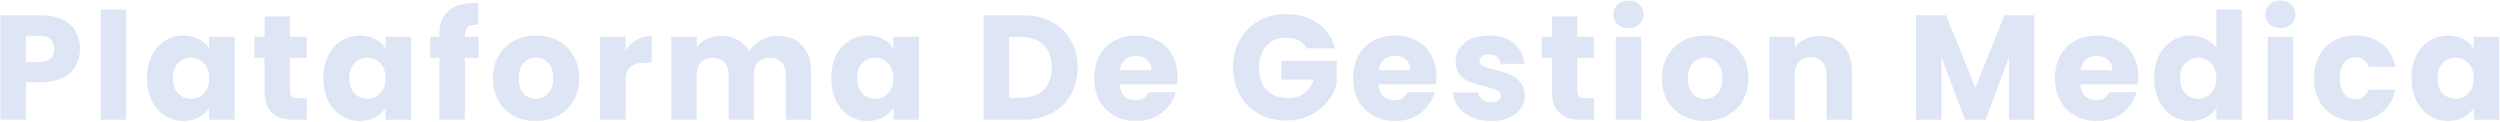 <svg width="2150" height="105" viewBox="0 0 2150 105" fill="none" xmlns="http://www.w3.org/2000/svg">
<path d="M68.816 42.072C68.816 47.277 67.621 52.056 65.232 56.408C62.843 60.675 59.173 64.131 54.224 66.776C49.275 69.421 43.131 70.744 35.792 70.744H22.224V103H0.336V13.144H35.792C42.96 13.144 49.019 14.381 53.968 16.856C58.917 19.331 62.629 22.744 65.104 27.096C67.579 31.448 68.816 36.44 68.816 42.072ZM34.128 53.336C38.309 53.336 41.424 52.355 43.472 50.392C45.52 48.429 46.544 45.656 46.544 42.072C46.544 38.488 45.52 35.715 43.472 33.752C41.424 31.789 38.309 30.808 34.128 30.808H22.224V53.336H34.128ZM108.499 8.28V103H86.611V8.28H108.499ZM126.409 67.16C126.409 59.821 127.774 53.379 130.505 47.832C133.321 42.285 137.118 38.019 141.897 35.032C146.676 32.045 152.009 30.552 157.897 30.552C162.932 30.552 167.326 31.576 171.081 33.624C174.921 35.672 177.865 38.36 179.913 41.688V31.576H201.801V103H179.913V92.888C177.78 96.216 174.793 98.904 170.953 100.952C167.198 103 162.804 104.024 157.769 104.024C151.966 104.024 146.676 102.531 141.897 99.544C137.118 96.472 133.321 92.163 130.505 86.616C127.774 80.984 126.409 74.499 126.409 67.16ZM179.913 67.288C179.913 61.827 178.377 57.517 175.305 54.36C172.318 51.203 168.649 49.624 164.297 49.624C159.945 49.624 156.233 51.203 153.161 54.36C150.174 57.432 148.681 61.699 148.681 67.16C148.681 72.621 150.174 76.973 153.161 80.216C156.233 83.373 159.945 84.952 164.297 84.952C168.649 84.952 172.318 83.373 175.305 80.216C178.377 77.059 179.913 72.749 179.913 67.288ZM263.844 84.44V103H252.708C244.772 103 238.585 101.08 234.148 97.24C229.711 93.315 227.492 86.957 227.492 78.168V49.752H218.788V31.576H227.492V14.168H249.38V31.576H263.716V49.752H249.38V78.424C249.38 80.557 249.892 82.093 250.916 83.032C251.94 83.971 253.647 84.44 256.036 84.44H263.844ZM278.084 67.16C278.084 59.821 279.449 53.379 282.18 47.832C284.996 42.285 288.793 38.019 293.572 35.032C298.351 32.045 303.684 30.552 309.572 30.552C314.607 30.552 319.001 31.576 322.756 33.624C326.596 35.672 329.54 38.36 331.588 41.688V31.576H353.476V103H331.588V92.888C329.455 96.216 326.468 98.904 322.628 100.952C318.873 103 314.479 104.024 309.444 104.024C303.641 104.024 298.351 102.531 293.572 99.544C288.793 96.472 284.996 92.163 282.18 86.616C279.449 80.984 278.084 74.499 278.084 67.16ZM331.588 67.288C331.588 61.827 330.052 57.517 326.98 54.36C323.993 51.203 320.324 49.624 315.972 49.624C311.62 49.624 307.908 51.203 304.836 54.36C301.849 57.432 300.356 61.699 300.356 67.16C300.356 72.621 301.849 76.973 304.836 80.216C307.908 83.373 311.62 84.952 315.972 84.952C320.324 84.952 323.993 83.373 326.98 80.216C330.052 77.059 331.588 72.749 331.588 67.288ZM411.551 49.752H399.775V103H377.887V49.752H369.951V31.576H377.887V29.528C377.887 20.739 380.404 14.083 385.439 9.56C390.474 4.952 397.855 2.648 407.583 2.648C409.204 2.648 410.399 2.691 411.167 2.776V21.336C406.986 21.08 404.042 21.677 402.335 23.128C400.628 24.579 399.775 27.181 399.775 30.936V31.576H411.551V49.752ZM460.748 104.024C453.751 104.024 447.436 102.531 441.804 99.544C436.257 96.557 431.863 92.291 428.62 86.744C425.463 81.197 423.884 74.712 423.884 67.288C423.884 59.949 425.505 53.507 428.748 47.96C431.991 42.328 436.428 38.019 442.06 35.032C447.692 32.045 454.007 30.552 461.004 30.552C468.001 30.552 474.316 32.045 479.948 35.032C485.58 38.019 490.017 42.328 493.26 47.96C496.503 53.507 498.124 59.949 498.124 67.288C498.124 74.627 496.46 81.112 493.132 86.744C489.889 92.291 485.409 96.557 479.692 99.544C474.06 102.531 467.745 104.024 460.748 104.024ZM460.748 85.08C464.929 85.08 468.471 83.544 471.372 80.472C474.359 77.4 475.852 73.005 475.852 67.288C475.852 61.571 474.401 57.176 471.5 54.104C468.684 51.032 465.185 49.496 461.004 49.496C456.737 49.496 453.196 51.032 450.38 54.104C447.564 57.091 446.156 61.485 446.156 67.288C446.156 73.005 447.521 77.4 450.252 80.472C453.068 83.544 456.567 85.08 460.748 85.08ZM538.024 43.48C540.584 39.555 543.784 36.483 547.624 34.264C551.464 31.96 555.731 30.808 560.424 30.808V53.976H554.408C548.947 53.976 544.851 55.171 542.12 57.56C539.389 59.864 538.024 63.96 538.024 69.848V103H516.136V31.576H538.024V43.48ZM668.422 30.808C677.297 30.808 684.337 33.496 689.542 38.872C694.833 44.248 697.478 51.715 697.478 61.272V103H675.718V64.216C675.718 59.608 674.481 56.067 672.006 53.592C669.617 51.032 666.289 49.752 662.022 49.752C657.755 49.752 654.385 51.032 651.91 53.592C649.521 56.067 648.326 59.608 648.326 64.216V103H626.566V64.216C626.566 59.608 625.329 56.067 622.854 53.592C620.465 51.032 617.137 49.752 612.87 49.752C608.603 49.752 605.233 51.032 602.758 53.592C600.369 56.067 599.174 59.608 599.174 64.216V103H577.286V31.576H599.174V40.536C601.393 37.549 604.294 35.203 607.878 33.496C611.462 31.704 615.515 30.808 620.038 30.808C625.414 30.808 630.193 31.96 634.374 34.264C638.641 36.568 641.969 39.853 644.358 44.12C646.833 40.195 650.203 36.995 654.47 34.52C658.737 32.045 663.387 30.808 668.422 30.808ZM714.834 67.16C714.834 59.821 716.199 53.379 718.93 47.832C721.746 42.285 725.543 38.019 730.322 35.032C735.101 32.045 740.434 30.552 746.322 30.552C751.357 30.552 755.751 31.576 759.506 33.624C763.346 35.672 766.29 38.36 768.338 41.688V31.576H790.226V103H768.338V92.888C766.205 96.216 763.218 98.904 759.378 100.952C755.623 103 751.229 104.024 746.194 104.024C740.391 104.024 735.101 102.531 730.322 99.544C725.543 96.472 721.746 92.163 718.93 86.616C716.199 80.984 714.834 74.499 714.834 67.16ZM768.338 67.288C768.338 61.827 766.802 57.517 763.73 54.36C760.743 51.203 757.074 49.624 752.722 49.624C748.37 49.624 744.658 51.203 741.586 54.36C738.599 57.432 737.106 61.699 737.106 67.16C737.106 72.621 738.599 76.973 741.586 80.216C744.658 83.373 748.37 84.952 752.722 84.952C757.074 84.952 760.743 83.373 763.73 80.216C766.802 77.059 768.338 72.749 768.338 67.288ZM879.65 13.144C889.122 13.144 897.399 15.021 904.482 18.776C911.565 22.531 917.026 27.821 920.866 34.648C924.791 41.389 926.754 49.197 926.754 58.072C926.754 66.861 924.791 74.669 920.866 81.496C917.026 88.323 911.522 93.613 904.354 97.368C897.271 101.123 889.037 103 879.65 103H845.986V13.144H879.65ZM878.242 84.056C886.519 84.056 892.962 81.795 897.57 77.272C902.178 72.749 904.482 66.349 904.482 58.072C904.482 49.795 902.178 43.352 897.57 38.744C892.962 34.136 886.519 31.832 878.242 31.832H867.874V84.056H878.242ZM1012.71 66.136C1012.71 68.184 1012.59 70.317 1012.33 72.536H962.794C963.135 76.973 964.543 80.387 967.018 82.776C969.578 85.08 972.693 86.232 976.362 86.232C981.823 86.232 985.621 83.928 987.754 79.32H1011.05C1009.86 84.013 1007.68 88.237 1004.52 91.992C1001.45 95.747 997.567 98.691 992.874 100.824C988.181 102.957 982.933 104.024 977.13 104.024C970.133 104.024 963.903 102.531 958.442 99.544C952.981 96.557 948.714 92.291 945.642 86.744C942.57 81.197 941.034 74.712 941.034 67.288C941.034 59.864 942.527 53.379 945.514 47.832C948.586 42.285 952.853 38.019 958.314 35.032C963.775 32.045 970.047 30.552 977.13 30.552C984.042 30.552 990.186 32.003 995.562 34.904C1000.94 37.805 1005.12 41.944 1008.11 47.32C1011.18 52.696 1012.71 58.968 1012.71 66.136ZM990.314 60.376C990.314 56.621 989.034 53.635 986.474 51.416C983.914 49.197 980.714 48.088 976.874 48.088C973.205 48.088 970.09 49.155 967.53 51.288C965.055 53.421 963.519 56.451 962.922 60.376H990.314ZM1123.83 41.56C1122.21 38.573 1119.87 36.312 1116.79 34.776C1113.81 33.155 1110.27 32.344 1106.17 32.344C1099.09 32.344 1093.41 34.691 1089.15 39.384C1084.88 43.992 1082.75 50.179 1082.75 57.944C1082.75 66.221 1084.96 72.707 1089.4 77.4C1093.92 82.008 1100.11 84.312 1107.96 84.312C1113.34 84.312 1117.86 82.947 1121.53 80.216C1125.28 77.485 1128.02 73.56 1129.72 68.44H1101.95V52.312H1149.56V72.664C1147.94 78.125 1145.17 83.203 1141.24 87.896C1137.4 92.589 1132.5 96.387 1126.52 99.288C1120.55 102.189 1113.81 103.64 1106.3 103.64C1097.42 103.64 1089.49 101.72 1082.49 97.88C1075.58 93.955 1070.16 88.536 1066.23 81.624C1062.39 74.712 1060.47 66.819 1060.47 57.944C1060.47 49.069 1062.39 41.176 1066.23 34.264C1070.16 27.267 1075.58 21.848 1082.49 18.008C1089.4 14.083 1097.3 12.12 1106.17 12.12C1116.92 12.12 1125.97 14.723 1133.31 19.928C1140.73 25.133 1145.64 32.344 1148.03 41.56H1123.83ZM1235.41 66.136C1235.41 68.184 1235.29 70.317 1235.03 72.536H1185.49C1185.84 76.973 1187.24 80.387 1189.72 82.776C1192.28 85.08 1195.39 86.232 1199.06 86.232C1204.52 86.232 1208.32 83.928 1210.45 79.32H1233.75C1232.56 84.013 1230.38 88.237 1227.22 91.992C1224.15 95.747 1220.27 98.691 1215.57 100.824C1210.88 102.957 1205.63 104.024 1199.83 104.024C1192.83 104.024 1186.6 102.531 1181.14 99.544C1175.68 96.557 1171.41 92.291 1168.34 86.744C1165.27 81.197 1163.73 74.712 1163.73 67.288C1163.73 59.864 1165.23 53.379 1168.21 47.832C1171.29 42.285 1175.55 38.019 1181.01 35.032C1186.48 32.045 1192.75 30.552 1199.83 30.552C1206.74 30.552 1212.89 32.003 1218.26 34.904C1223.64 37.805 1227.82 41.944 1230.81 47.32C1233.88 52.696 1235.41 58.968 1235.41 66.136ZM1213.01 60.376C1213.01 56.621 1211.73 53.635 1209.17 51.416C1206.61 49.197 1203.41 48.088 1199.57 48.088C1195.9 48.088 1192.79 49.155 1190.23 51.288C1187.76 53.421 1186.22 56.451 1185.62 60.376H1213.01ZM1282.42 104.024C1276.19 104.024 1270.64 102.957 1265.78 100.824C1260.91 98.691 1257.07 95.789 1254.26 92.12C1251.44 88.365 1249.86 84.184 1249.52 79.576H1271.15C1271.41 82.051 1272.56 84.056 1274.61 85.592C1276.66 87.128 1279.17 87.896 1282.16 87.896C1284.89 87.896 1286.98 87.384 1288.43 86.36C1289.97 85.251 1290.74 83.843 1290.74 82.136C1290.74 80.088 1289.67 78.595 1287.54 77.656C1285.4 76.632 1281.95 75.523 1277.17 74.328C1272.05 73.133 1267.78 71.896 1264.37 70.616C1260.96 69.251 1258.01 67.16 1255.54 64.344C1253.06 61.443 1251.83 57.56 1251.83 52.696C1251.83 48.6 1252.93 44.888 1255.15 41.56C1257.46 38.147 1260.79 35.459 1265.14 33.496C1269.57 31.533 1274.82 30.552 1280.88 30.552C1289.84 30.552 1296.88 32.771 1302 37.208C1307.21 41.645 1310.19 47.533 1310.96 54.872H1290.74C1290.4 52.397 1289.29 50.435 1287.41 48.984C1285.62 47.533 1283.23 46.808 1280.24 46.808C1277.68 46.808 1275.72 47.32 1274.35 48.344C1272.99 49.283 1272.31 50.605 1272.31 52.312C1272.31 54.36 1273.37 55.896 1275.51 56.92C1277.72 57.944 1281.14 58.968 1285.75 59.992C1291.04 61.357 1295.35 62.723 1298.67 64.088C1302 65.368 1304.9 67.501 1307.38 70.488C1309.94 73.389 1311.26 77.315 1311.35 82.264C1311.35 86.445 1310.15 90.2 1307.76 93.528C1305.46 96.771 1302.09 99.331 1297.65 101.208C1293.3 103.085 1288.22 104.024 1282.42 104.024ZM1370.94 84.44V103H1359.81C1351.87 103 1345.69 101.08 1341.25 97.24C1336.81 93.315 1334.59 86.957 1334.59 78.168V49.752H1325.89V31.576H1334.59V14.168H1356.48V31.576H1370.82V49.752H1356.48V78.424C1356.48 80.557 1356.99 82.093 1358.02 83.032C1359.04 83.971 1360.75 84.44 1363.14 84.44H1370.94ZM1400.54 24.152C1396.7 24.152 1393.55 23.043 1391.07 20.824C1388.68 18.52 1387.49 15.704 1387.49 12.376C1387.49 8.963 1388.68 6.147 1391.07 3.928C1393.55 1.624 1396.7 0.472 1400.54 0.472C1404.3 0.472 1407.37 1.624 1409.76 3.928C1412.23 6.147 1413.47 8.963 1413.47 12.376C1413.47 15.704 1412.23 18.52 1409.76 20.824C1407.37 23.043 1404.3 24.152 1400.54 24.152ZM1411.42 31.576V103H1389.54V31.576H1411.42ZM1466.2 104.024C1459.2 104.024 1452.89 102.531 1447.25 99.544C1441.71 96.557 1437.31 92.291 1434.07 86.744C1430.91 81.197 1429.33 74.712 1429.33 67.288C1429.33 59.949 1430.96 53.507 1434.2 47.96C1437.44 42.328 1441.88 38.019 1447.51 35.032C1453.14 32.045 1459.46 30.552 1466.45 30.552C1473.45 30.552 1479.77 32.045 1485.4 35.032C1491.03 38.019 1495.47 42.328 1498.71 47.96C1501.95 53.507 1503.57 59.949 1503.57 67.288C1503.57 74.627 1501.91 81.112 1498.58 86.744C1495.34 92.291 1490.86 96.557 1485.14 99.544C1479.51 102.531 1473.2 104.024 1466.2 104.024ZM1466.2 85.08C1470.38 85.08 1473.92 83.544 1476.82 80.472C1479.81 77.4 1481.3 73.005 1481.3 67.288C1481.3 61.571 1479.85 57.176 1476.95 54.104C1474.13 51.032 1470.64 49.496 1466.45 49.496C1462.19 49.496 1458.65 51.032 1455.83 54.104C1453.01 57.091 1451.61 61.485 1451.61 67.288C1451.61 73.005 1452.97 77.4 1455.7 80.472C1458.52 83.544 1462.02 85.08 1466.2 85.08ZM1565.11 30.808C1573.47 30.808 1580.12 33.539 1585.07 39C1590.11 44.376 1592.63 51.8 1592.63 61.272V103H1570.87V64.216C1570.87 59.437 1569.63 55.725 1567.15 53.08C1564.68 50.435 1561.35 49.112 1557.17 49.112C1552.99 49.112 1549.66 50.435 1547.19 53.08C1544.71 55.725 1543.47 59.437 1543.47 64.216V103H1521.59V31.576H1543.47V41.048C1545.69 37.891 1548.68 35.416 1552.43 33.624C1556.19 31.747 1560.41 30.808 1565.11 30.808ZM1749.52 13.144V103H1727.63V49.112L1707.54 103H1689.87L1669.65 48.984V103H1647.76V13.144H1673.62L1698.83 75.352L1723.79 13.144H1749.52ZM1838.99 66.136C1838.99 68.184 1838.86 70.317 1838.6 72.536H1789.07C1789.41 76.973 1790.82 80.387 1793.29 82.776C1795.85 85.08 1798.97 86.232 1802.64 86.232C1808.1 86.232 1811.9 83.928 1814.03 79.32H1837.32C1836.13 84.013 1833.95 88.237 1830.8 91.992C1827.72 95.747 1823.84 98.691 1819.15 100.824C1814.46 102.957 1809.21 104.024 1803.4 104.024C1796.41 104.024 1790.18 102.531 1784.72 99.544C1779.26 96.557 1774.99 92.291 1771.92 86.744C1768.84 81.197 1767.31 74.712 1767.31 67.288C1767.31 59.864 1768.8 53.379 1771.79 47.832C1774.86 42.285 1779.13 38.019 1784.59 35.032C1790.05 32.045 1796.32 30.552 1803.4 30.552C1810.32 30.552 1816.46 32.003 1821.84 34.904C1827.21 37.805 1831.39 41.944 1834.38 47.32C1837.45 52.696 1838.99 58.968 1838.99 66.136ZM1816.59 60.376C1816.59 56.621 1815.31 53.635 1812.75 51.416C1810.19 49.197 1806.99 48.088 1803.15 48.088C1799.48 48.088 1796.36 49.155 1793.8 51.288C1791.33 53.421 1789.79 56.451 1789.2 60.376H1816.59ZM1852.58 67.16C1852.58 59.821 1853.95 53.379 1856.68 47.832C1859.5 42.285 1863.29 38.019 1868.07 35.032C1872.85 32.045 1878.18 30.552 1884.07 30.552C1888.77 30.552 1893.03 31.533 1896.87 33.496C1900.8 35.459 1903.87 38.104 1906.09 41.432V8.28H1927.98V103H1906.09V92.76C1904.04 96.173 1901.1 98.904 1897.26 100.952C1893.5 103 1889.11 104.024 1884.07 104.024C1878.18 104.024 1872.85 102.531 1868.07 99.544C1863.29 96.472 1859.5 92.163 1856.68 86.616C1853.95 80.984 1852.58 74.499 1852.58 67.16ZM1906.09 67.288C1906.09 61.827 1904.55 57.517 1901.48 54.36C1898.49 51.203 1894.82 49.624 1890.47 49.624C1886.12 49.624 1882.41 51.203 1879.34 54.36C1876.35 57.432 1874.86 61.699 1874.86 67.16C1874.86 72.621 1876.35 76.973 1879.34 80.216C1882.41 83.373 1886.12 84.952 1890.47 84.952C1894.82 84.952 1898.49 83.373 1901.48 80.216C1904.55 77.059 1906.09 72.749 1906.09 67.288ZM1961.22 24.152C1957.38 24.152 1954.22 23.043 1951.75 20.824C1949.36 18.52 1948.16 15.704 1948.16 12.376C1948.16 8.963 1949.36 6.147 1951.75 3.928C1954.22 1.624 1957.38 0.472 1961.22 0.472C1964.97 0.472 1968.05 1.624 1970.43 3.928C1972.91 6.147 1974.15 8.963 1974.15 12.376C1974.15 15.704 1972.91 18.52 1970.43 20.824C1968.05 23.043 1964.97 24.152 1961.22 24.152ZM1972.1 31.576V103H1950.21V31.576H1972.1ZM1990.01 67.288C1990.01 59.864 1991.5 53.379 1994.49 47.832C1997.56 42.285 2001.79 38.019 2007.16 35.032C2012.62 32.045 2018.85 30.552 2025.85 30.552C2034.81 30.552 2042.28 32.899 2048.25 37.592C2054.31 42.285 2058.28 48.899 2060.15 57.432H2036.86C2034.89 51.971 2031.1 49.24 2025.47 49.24C2021.45 49.24 2018.25 50.819 2015.87 53.976C2013.48 57.048 2012.28 61.485 2012.28 67.288C2012.28 73.091 2013.48 77.571 2015.87 80.728C2018.25 83.8 2021.45 85.336 2025.47 85.336C2031.1 85.336 2034.89 82.605 2036.86 77.144H2060.15C2058.28 85.507 2054.31 92.077 2048.25 96.856C2042.19 101.635 2034.72 104.024 2025.85 104.024C2018.85 104.024 2012.62 102.531 2007.16 99.544C2001.79 96.557 1997.56 92.291 1994.49 86.744C1991.5 81.197 1990.01 74.712 1990.01 67.288ZM2073.91 67.16C2073.91 59.821 2075.27 53.379 2078.01 47.832C2080.82 42.285 2084.62 38.019 2089.4 35.032C2094.18 32.045 2099.51 30.552 2105.4 30.552C2110.43 30.552 2114.83 31.576 2118.58 33.624C2122.42 35.672 2125.37 38.36 2127.41 41.688V31.576H2149.3V103H2127.41V92.888C2125.28 96.216 2122.29 98.904 2118.45 100.952C2114.7 103 2110.3 104.024 2105.27 104.024C2099.47 104.024 2094.18 102.531 2089.4 99.544C2084.62 96.472 2080.82 92.163 2078.01 86.616C2075.27 80.984 2073.91 74.499 2073.91 67.16ZM2127.41 67.288C2127.41 61.827 2125.88 57.517 2122.81 54.36C2119.82 51.203 2116.15 49.624 2111.8 49.624C2107.45 49.624 2103.73 51.203 2100.66 54.36C2097.67 57.432 2096.18 61.699 2096.18 67.16C2096.18 72.621 2097.67 76.973 2100.66 80.216C2103.73 83.373 2107.45 84.952 2111.8 84.952C2116.15 84.952 2119.82 83.373 2122.81 80.216C2125.88 77.059 2127.41 72.749 2127.41 67.288Z" fill="#DEE5F5"/>
</svg>

